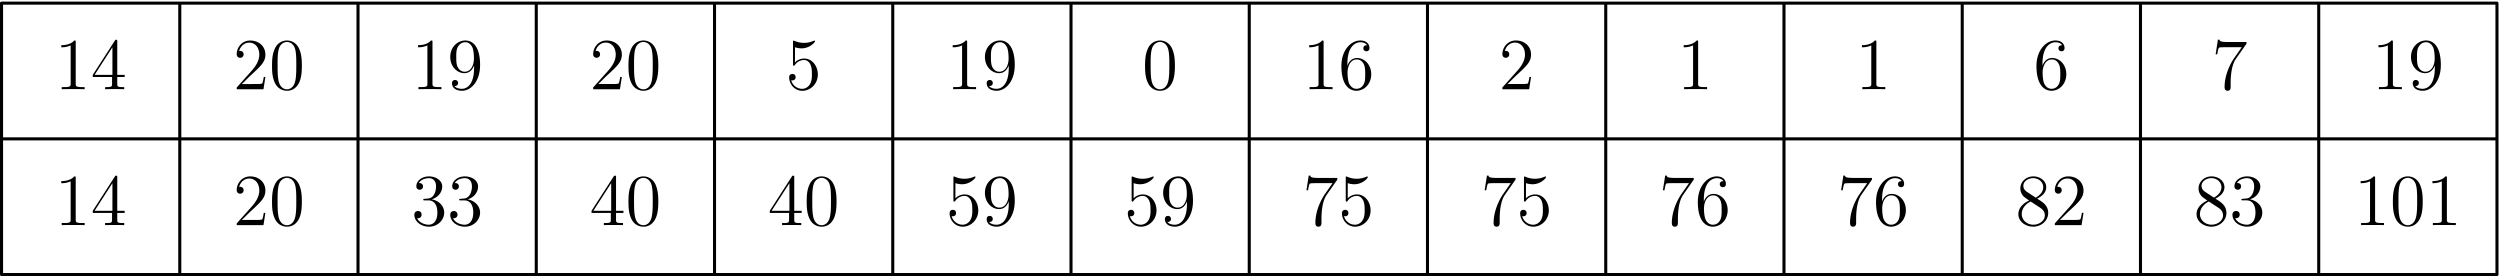 <svg xmlns="http://www.w3.org/2000/svg" width="815pt" height="120" viewBox="0 -90 815 90"><g id="page1"><path fill="none" stroke="#000" stroke-linecap="round" stroke-linejoin="round" d="M.5-.496h813.512M.5-44.738h813.512M.5-88.984h813.512M.5-.496v-88.488M58.61-.496v-88.488M116.715-.496v-88.488M174.824-.496v-88.488m58.11 88.488v-88.488M291.039-.496v-88.488M349.148-.496v-88.488M407.254-.496v-88.488M465.363-.496v-88.488m58.11 88.488v-88.488M581.578-.496v-88.488m58.11 88.488v-88.488M697.797-.496v-88.488M755.902-.496v-88.488m58.11 88.488v-88.488"/><path d="M24.684-31.918c0-.55 0-.574-.48-.574-.571.648-1.767 1.531-4.227 1.531v.691c.546 0 1.742 0 3.054-.62v12.449c0 .863-.07 1.148-2.172 1.148h-.742v.691c.645-.046 2.965-.046 3.754-.046.785 0 3.082 0 3.727.046v-.691h-.742c-2.102 0-2.172-.285-2.172-1.148zm13.543-.238c0-.453 0-.575-.336-.575-.188 0-.262 0-.453.286l-7.192 11.16v.695h6.285v2.176c0 .883-.047 1.121-1.793 1.121h-.48v.691c.55-.046 2.437-.046 3.11-.046.667 0 2.577 0 3.128.046v-.691h-.477c-1.722 0-1.792-.238-1.792-1.121v-2.176h2.414v-.695h-2.414zm-1.579 1.863v9.008h-5.804zm49.868 9.68h-.528c-.07.406-.261 1.718-.5 2.101-.168.215-1.531.215-2.246.215H78.82c.645-.55 2.102-2.078 2.723-2.652 3.633-3.348 4.973-4.59 4.973-6.953 0-2.75-2.176-4.59-4.95-4.59-2.77 0-4.394 2.367-4.394 4.422 0 1.218 1.05 1.218 1.121 1.218.504 0 1.125-.359 1.125-1.125 0-.668-.457-1.12-1.125-1.12-.215 0-.262 0-.332.023.453-1.625 1.742-2.723 3.297-2.723 2.031 0 3.273 1.695 3.273 3.895 0 2.03-1.172 3.8-2.531 5.328l-4.828 5.402v.57h8.722zm11.89-3.633c0-1.985-.12-3.918-.98-5.738-.98-1.98-2.7-2.508-3.871-2.508-1.387 0-3.082.695-3.97 2.676-.667 1.507-.905 2.988-.905 5.57 0 2.316.168 4.062 1.027 5.758.934 1.816 2.582 2.39 3.824 2.39 2.078 0 3.274-1.242 3.965-2.629.863-1.793.91-4.132.91-5.52m-4.875 7.668c-.765 0-2.32-.43-2.773-3.031-.262-1.438-.262-3.25-.262-4.926 0-1.957 0-3.727.383-5.137.406-1.601 1.625-2.344 2.652-2.344.906 0 2.293.551 2.75 2.606.309 1.363.309 3.25.309 4.875 0 1.601 0 3.418-.262 4.875-.453 2.629-1.96 3.082-2.797 3.082m44.965-8.601c-.406.024-.5.047-.5.266 0 .238.117.238.551.238h1.098c2.031 0 2.937 1.672 2.937 3.965 0 3.133-1.625 3.969-2.793 3.969-1.148 0-3.109-.551-3.801-2.13.766.122 1.457-.308 1.457-1.167 0-.695-.5-1.172-1.172-1.172-.57 0-1.195.332-1.195 1.242 0 2.125 2.129 3.871 4.781 3.871 2.844 0 4.946-2.175 4.946-4.59 0-2.195-1.766-3.918-4.063-4.324 2.078-.597 3.418-2.34 3.418-4.207 0-1.886-1.957-3.273-4.277-3.273-2.391 0-4.156 1.457-4.156 3.203 0 .957.738 1.148 1.097 1.148.504 0 1.074-.359 1.074-1.078 0-.765-.57-1.097-1.097-1.097-.145 0-.192 0-.262.023.906-1.625 3.152-1.625 3.274-1.625.789 0 2.339.36 2.339 2.7 0 .452-.07 1.792-.761 2.82-.719 1.05-1.532 1.125-2.176 1.148zm11.699 0c-.406.024-.5.047-.5.266 0 .238.118.238.551.238h1.098c2.031 0 2.937 1.672 2.937 3.965 0 3.133-1.625 3.969-2.793 3.969-1.148 0-3.105-.551-3.8-2.13.765.122 1.457-.308 1.457-1.167 0-.695-.5-1.172-1.168-1.172-.575 0-1.196.332-1.196 1.242 0 2.125 2.125 3.871 4.778 3.871 2.843 0 4.949-2.175 4.949-4.59 0-2.195-1.77-3.918-4.063-4.324 2.078-.597 3.414-2.34 3.414-4.207 0-1.886-1.957-3.273-4.277-3.273-2.387 0-4.156 1.457-4.156 3.203 0 .957.738 1.148 1.097 1.148.504 0 1.079-.359 1.079-1.078 0-.765-.575-1.097-1.102-1.097-.145 0-.191 0-.262.023.907-1.625 3.153-1.625 3.274-1.625.789 0 2.34.36 2.34 2.7 0 .452-.071 1.792-.762 2.82-.719 1.05-1.531 1.125-2.176 1.148zm50.633-6.976c0-.453 0-.575-.336-.575-.191 0-.262 0-.453.286l-7.195 11.16v.695h6.285v2.176c0 .883-.047 1.121-1.789 1.121h-.481v.691c.551-.046 2.438-.046 3.11-.046.668 0 2.578 0 3.129.046v-.691h-.481c-1.719 0-1.789-.238-1.789-1.121v-2.176h2.414v-.695h-2.414zm-1.578 1.863v9.008h-5.809zm15.355 6.047c0-1.985-.121-3.918-.976-5.738-.981-1.98-2.703-2.508-3.875-2.508-1.387 0-3.082.695-3.965 2.676-.672 1.507-.91 2.988-.91 5.57 0 2.316.168 4.062 1.027 5.758.934 1.816 2.582 2.39 3.824 2.39 2.079 0 3.274-1.242 3.965-2.629.864-1.793.91-4.132.91-5.52m-4.875 7.668c-.765 0-2.316-.43-2.769-3.031-.266-1.438-.266-3.25-.266-4.926 0-1.957 0-3.727.383-5.137.406-1.601 1.625-2.344 2.652-2.344.911 0 2.293.551 2.75 2.606.309 1.363.309 3.25.309 4.875 0 1.601 0 3.418-.262 4.875-.453 2.629-1.961 3.082-2.797 3.082m49.196-15.577c0-.453 0-.575-.332-.575-.192 0-.266 0-.457.286l-7.192 11.16v.695h6.285v2.176c0 .883-.046 1.121-1.792 1.121h-.477v.691c.547-.046 2.437-.046 3.105-.046s2.582 0 3.129.046v-.691h-.476c-1.723 0-1.793-.238-1.793-1.121v-2.176h2.414v-.695h-2.414zm-1.574 1.863v9.008h-5.809zm15.355 6.047c0-1.985-.121-3.918-.98-5.738-.981-1.98-2.704-2.508-3.872-2.508-1.386 0-3.082.695-3.968 2.676-.668 1.507-.907 2.988-.907 5.57 0 2.316.168 4.062 1.028 5.758.93 1.816 2.582 2.39 3.824 2.39 2.078 0 3.273-1.242 3.965-2.629.859-1.793.91-4.132.91-5.52m-4.875 7.668c-.766 0-2.32-.43-2.773-3.031-.262-1.438-.262-3.25-.262-4.926 0-1.957 0-3.727.383-5.137.406-1.601 1.625-2.344 2.652-2.344.906 0 2.293.551 2.746 2.606.313 1.363.313 3.25.313 4.875 0 1.601 0 3.418-.262 4.875-.457 2.629-1.961 3.082-2.797 3.082m43.629-13.714a7 7 0 0 0 2.125.36c2.699 0 4.422-1.985 4.422-2.317 0-.098-.047-.219-.192-.219-.05 0-.097 0-.312.098a7.8 7.8 0 0 1-3.106.644c-1.578 0-2.699-.476-3.156-.668-.164-.074-.215-.074-.238-.074-.191 0-.191.145-.191.528v7.097c0 .43 0 .575.289.575.117 0 .14-.028.382-.313.668-.98 1.789-1.55 2.985-1.55 1.265 0 1.89 1.167 2.078 1.573.406.934.433 2.106.433 3.012s0 2.27-.671 3.344c-.524.863-1.457 1.46-2.508 1.46a3.694 3.694 0 0 1-3.559-2.82c.117.047.262.07.379.07.406 0 1.051-.238 1.051-1.05 0-.668-.453-1.05-1.051-1.05-.43 0-1.051.214-1.051 1.148 0 2.03 1.625 4.347 4.278 4.347 2.699 0 5.066-2.27 5.066-5.304 0-2.844-1.91-5.211-4.422-5.211-1.359 0-2.414.597-3.031 1.265zm17.387 6.738c0 5.64-2.508 6.813-3.946 6.813-.574 0-1.839-.074-2.437-.91h.144c.168.05 1.028-.094 1.028-.98 0-.524-.36-.977-.981-.977s-1.004.406-1.004 1.027c0 1.48 1.196 2.484 3.274 2.484 2.988 0 5.879-3.18 5.879-8.363 0-6.43-2.676-8.031-4.778-8.031-2.629 0-4.949 2.199-4.949 5.351 0 3.157 2.223 5.309 4.613 5.309 1.77 0 2.676-1.293 3.157-2.512zm-3.059 1.242c-1.508 0-2.152-1.218-2.367-1.671-.383-.907-.383-2.055-.383-3.13 0-1.34 0-2.488.621-3.464.43-.649 1.074-1.34 2.367-1.34 1.364 0 2.055 1.195 2.293 1.746.477 1.168.477 3.2.477 3.559 0 2.008-.906 4.3-3.008 4.3m43.77-7.98a7 7 0 0 0 2.129.36c2.699 0 4.417-1.985 4.417-2.317 0-.098-.046-.219-.191-.219-.047 0-.094 0-.309.098a7.85 7.85 0 0 1-3.109.644 7.8 7.8 0 0 1-3.152-.668c-.168-.074-.215-.074-.239-.074-.191 0-.191.145-.191.528v7.097c0 .43 0 .575.285.575.121 0 .145-.028.383-.313a3.61 3.61 0 0 1 2.988-1.55c1.266 0 1.887 1.167 2.078 1.573.407.934.43 2.106.43 3.012s0 2.27-.668 3.344c-.527.863-1.457 1.46-2.512 1.46a3.7 3.7 0 0 1-3.558-2.82c.121.047.262.07.383.07.406 0 1.05-.238 1.05-1.05 0-.668-.453-1.05-1.05-1.05-.43 0-1.051.214-1.051 1.148 0 2.03 1.625 4.347 4.277 4.347 2.699 0 5.067-2.27 5.067-5.304 0-2.844-1.914-5.211-4.422-5.211-1.364 0-2.414.597-3.035 1.265zm17.386 6.738c0 5.64-2.507 6.813-3.941 6.813-.574 0-1.84-.074-2.438-.91h.145c.168.05 1.023-.094 1.023-.98 0-.524-.355-.977-.976-.977s-1.004.406-1.004 1.027c0 1.48 1.195 2.484 3.273 2.484 2.989 0 5.879-3.18 5.879-8.363 0-6.43-2.676-8.031-4.777-8.031-2.633 0-4.949 2.199-4.949 5.351 0 3.157 2.222 5.309 4.613 5.309 1.77 0 2.676-1.293 3.152-2.512zm-3.058 1.242c-1.504 0-2.153-1.218-2.364-1.671-.382-.907-.382-2.055-.382-3.13 0-1.34 0-2.488.621-3.464.429-.649 1.074-1.34 2.367-1.34 1.359 0 2.051 1.195 2.293 1.746.476 1.168.476 3.2.476 3.559 0 2.008-.906 4.3-3.011 4.3m52.066-9.128v-.547h-5.762c-2.89 0-2.937-.313-3.035-.766h-.523l-.742 4.777h.527c.07-.43.285-1.91.598-2.171.187-.145 1.98-.145 2.316-.145h5.066l-2.535 3.633c-.644.933-3.058 4.851-3.058 9.344 0 .261 0 1.218.98 1.218 1.004 0 1.004-.933 1.004-1.242v-1.195c0-3.563.574-6.332 1.695-7.934zm3.406 1.148a7 7 0 0 0 2.125.36c2.704 0 4.422-1.985 4.422-2.317 0-.098-.047-.219-.191-.219-.047 0-.094 0-.309.098a7.9 7.9 0 0 1-3.109.644c-1.578 0-2.699-.476-3.152-.668-.168-.074-.215-.074-.239-.074-.191 0-.191.145-.191.528v7.097c0 .43 0 .575.285.575.121 0 .145-.028.383-.313.668-.98 1.793-1.55 2.988-1.55 1.266 0 1.887 1.167 2.078 1.573.406.934.43 2.106.43 3.012s0 2.27-.668 3.344c-.527.863-1.457 1.46-2.512 1.46a3.69 3.69 0 0 1-3.558-2.82c.117.047.261.07.382.07.407 0 1.051-.238 1.051-1.05 0-.668-.453-1.05-1.051-1.05-.429 0-1.054.214-1.054 1.148 0 2.03 1.625 4.347 4.277 4.347 2.703 0 5.067-2.27 5.067-5.304 0-2.844-1.911-5.211-4.418-5.211-1.364 0-2.415.597-3.036 1.265zm54.692-1.148v-.547h-5.758c-2.895 0-2.941-.313-3.035-.766h-.528l-.738 4.777h.524c.074-.43.289-1.91.597-2.171.192-.145 1.985-.145 2.317-.145h5.066l-2.531 3.633c-.645.933-3.059 4.851-3.059 9.344 0 .261 0 1.218.981 1.218 1.004 0 1.004-.933 1.004-1.242v-1.195c0-3.563.574-6.332 1.695-7.934zm3.41 1.148a7 7 0 0 0 2.125.36c2.699 0 4.422-1.985 4.422-2.317 0-.098-.047-.219-.192-.219-.05 0-.097 0-.312.098a7.8 7.8 0 0 1-3.106.644c-1.578 0-2.699-.476-3.156-.668-.164-.074-.215-.074-.238-.074-.191 0-.191.145-.191.528v7.097c0 .43 0 .575.289.575.117 0 .14-.028.382-.313.668-.98 1.789-1.55 2.985-1.55 1.265 0 1.89 1.167 2.078 1.573.406.934.433 2.106.433 3.012s0 2.27-.671 3.344c-.524.863-1.457 1.46-2.508 1.46a3.694 3.694 0 0 1-3.559-2.82c.117.047.262.07.379.07.406 0 1.051-.238 1.051-1.05 0-.668-.453-1.05-1.051-1.05-.43 0-1.051.214-1.051 1.148 0 2.03 1.625 4.347 4.278 4.347 2.699 0 5.066-2.27 5.066-5.304 0-2.844-1.91-5.211-4.422-5.211-1.359 0-2.414.597-3.031 1.265zm54.691-1.148v-.547h-5.761c-2.891 0-2.938-.313-3.036-.766h-.523l-.742 4.777h.527c.071-.43.285-1.91.598-2.171.191-.145 1.98-.145 2.316-.145h5.067l-2.535 3.633c-.645.933-3.055 4.851-3.055 9.344 0 .261 0 1.218.976 1.218 1.004 0 1.004-.933 1.004-1.242v-1.195c0-3.563.575-6.332 1.7-7.934zm3.286 6.527c0-6.047 2.941-7.004 4.23-7.004.863 0 1.723.262 2.176.98-.289 0-1.196 0-1.196.981 0 .523.36.98.981.98.598 0 1.004-.359 1.004-1.054 0-1.242-.91-2.461-2.988-2.461-3.012 0-6.165 3.082-6.165 8.34 0 6.574 2.868 8.054 4.899 8.054 2.605 0 4.828-2.27 4.828-5.379 0-3.175-2.223-5.304-4.613-5.304-2.125 0-2.914 1.84-3.156 2.511zm2.941 8.172c-1.508 0-2.223-1.34-2.438-1.84-.214-.621-.453-1.793-.453-3.465 0-1.89.86-4.254 3.008-4.254 1.317 0 2.008.883 2.367 1.695.383.883.383 2.079.383 3.106 0 1.219 0 2.297-.453 3.203-.598 1.149-1.457 1.555-2.414 1.555m51.875-14.699v-.547h-5.762c-2.89 0-2.937-.313-3.035-.766h-.527l-.739 4.777h.524c.074-.43.289-1.91.598-2.171.191-.145 1.984-.145 2.32-.145h5.062l-2.531 3.633c-.644.933-3.059 4.851-3.059 9.344 0 .261 0 1.218.981 1.218 1.004 0 1.004-.933 1.004-1.242v-1.195c0-3.563.574-6.332 1.695-7.934zm3.285 6.527c0-6.047 2.938-7.004 4.231-7.004.859 0 1.718.262 2.175.98-.289 0-1.199 0-1.199.981 0 .523.363.98.981.98.601 0 1.007-.359 1.007-1.054 0-1.242-.91-2.461-2.988-2.461-3.012 0-6.168 3.082-6.168 8.34 0 6.574 2.867 8.054 4.899 8.054 2.605 0 4.828-2.27 4.828-5.379 0-3.175-2.223-5.304-4.61-5.304-2.129 0-2.918 1.84-3.156 2.511zm2.938 8.172c-1.504 0-2.219-1.34-2.434-1.84-.215-.621-.453-1.793-.453-3.465 0-1.89.855-4.254 3.008-4.254 1.316 0 2.007.883 2.367 1.695.383.883.383 2.079.383 3.106 0 1.219 0 2.297-.457 3.203-.594 1.149-1.457 1.555-2.414 1.555m47.644-8.485c1.195-.644 2.942-1.746 2.942-3.75 0-2.082-2.008-3.515-4.208-3.515-2.367 0-4.23 1.746-4.23 3.922 0 .812.238 1.625.906 2.437.266.309.289.332 1.961 1.504-2.316 1.074-3.512 2.676-3.512 4.422 0 2.531 2.415 4.11 4.852 4.11 2.652 0 4.875-1.962 4.875-4.47 0-2.437-1.723-3.511-3.586-4.66m-3.25-2.152c-.308-.215-1.266-.836-1.266-2.004 0-1.555 1.625-2.535 3.227-2.535 1.719 0 3.25 1.242 3.25 2.965 0 1.457-1.051 2.625-2.437 3.39zm1.121 3.082 2.895 1.89c.621.407 1.718 1.15 1.718 2.606 0 1.817-1.839 3.059-3.75 3.059-2.031 0-3.777-1.485-3.777-3.465 0-1.863 1.363-3.371 2.914-4.09m17.223 3.684h-.527c-.071.406-.262 1.718-.5 2.101-.168.215-1.532.215-2.247.215h-4.421c.648-.55 2.101-2.078 2.722-2.652 3.637-3.348 4.973-4.59 4.973-6.953 0-2.75-2.172-4.59-4.949-4.59-2.77 0-4.395 2.367-4.395 4.422 0 1.218 1.051 1.218 1.121 1.218.504 0 1.125-.359 1.125-1.125 0-.668-.453-1.12-1.125-1.12-.211 0-.262 0-.332.023.453-1.625 1.746-2.723 3.297-2.723 2.031 0 3.273 1.695 3.273 3.895 0 2.03-1.167 3.8-2.531 5.328l-4.828 5.402v.57h8.723zm43.008-4.614c1.195-.644 2.937-1.746 2.937-3.75 0-2.082-2.008-3.515-4.207-3.515-2.363 0-4.226 1.746-4.226 3.922 0 .812.238 1.625.906 2.437.262.309.289.332 1.961 1.504-2.321 1.074-3.516 2.676-3.516 4.422 0 2.531 2.414 4.11 4.852 4.11 2.652 0 4.875-1.962 4.875-4.47 0-2.437-1.719-3.511-3.582-4.66m-3.25-2.152c-.313-.215-1.27-.836-1.27-2.004 0-1.555 1.625-2.535 3.227-2.535 1.722 0 3.25 1.242 3.25 2.965 0 1.457-1.051 2.625-2.438 3.39zm1.121 3.082 2.89 1.89c.625.407 1.723 1.15 1.723 2.606 0 1.817-1.84 3.059-3.754 3.059-2.031 0-3.773-1.485-3.773-3.465 0-1.863 1.363-3.371 2.914-4.09m11.101-.883c-.402.024-.5.047-.5.266 0 .238.118.238.551.238h1.098c2.031 0 2.937 1.672 2.937 3.965 0 3.133-1.625 3.969-2.793 3.969-1.148 0-3.105-.551-3.8-2.13.765.122 1.457-.308 1.457-1.167 0-.695-.5-1.172-1.168-1.172-.575 0-1.196.332-1.196 1.242 0 2.125 2.125 3.871 4.778 3.871 2.843 0 4.949-2.175 4.949-4.59 0-2.195-1.77-3.918-4.063-4.324 2.078-.597 3.414-2.34 3.414-4.207 0-1.886-1.957-3.273-4.277-3.273-2.387 0-4.156 1.457-4.156 3.203 0 .957.742 1.148 1.097 1.148.504 0 1.079-.359 1.079-1.078 0-.765-.575-1.097-1.102-1.097-.145 0-.191 0-.262.023.907-1.625 3.153-1.625 3.274-1.625.789 0 2.34.36 2.34 2.7 0 .452-.071 1.792-.762 2.82-.719 1.05-1.531 1.125-2.176 1.148zm43.086-6.738c0-.55 0-.574-.476-.574-.575.648-1.77 1.531-4.231 1.531v.691c.551 0 1.746 0 3.059-.62v12.449c0 .863-.07 1.148-2.172 1.148h-.742v.691c.644-.046 2.961-.046 3.75-.046s3.086 0 3.726.046v-.691h-.738c-2.102 0-2.176-.285-2.176-1.148zm15.524 7.672c0-1.985-.117-3.918-.977-5.738-.98-1.98-2.703-2.508-3.875-2.508-1.383 0-3.082.695-3.965 2.676-.668 1.507-.91 2.988-.91 5.57 0 2.316.168 4.062 1.031 5.758.93 1.816 2.579 2.39 3.821 2.39 2.078 0 3.273-1.242 3.968-2.629.86-1.793.907-4.132.907-5.52m-4.875 7.668c-.762 0-2.317-.43-2.77-3.031-.265-1.438-.265-3.25-.265-4.926 0-1.957 0-3.727.382-5.137.407-1.601 1.625-2.344 2.653-2.344.91 0 2.297.551 2.75 2.606.308 1.363.308 3.25.308 4.875 0 1.601 0 3.418-.261 4.875-.454 2.629-1.961 3.082-2.797 3.082m12.754-15.339c0-.55 0-.574-.481-.574-.57.648-1.765 1.531-4.226 1.531v.691c.546 0 1.742 0 3.054-.62v12.449c0 .863-.07 1.148-2.172 1.148h-.742v.691c.645-.046 2.965-.046 3.754-.046.785 0 3.082 0 3.727.046v-.691h-.743c-2.101 0-2.171-.285-2.171-1.148zm-773-44.301c0-.547 0-.57-.48-.57-.571.645-1.767 1.527-4.227 1.527v.692c.546 0 1.742 0 3.054-.621v12.449c0 .863-.07 1.148-2.172 1.148h-.742v.696c.645-.051 2.965-.051 3.754-.051.785 0 3.082 0 3.727.05v-.695h-.742c-2.102 0-2.172-.285-2.172-1.148zm13.543-.238c0-.453 0-.574-.336-.574-.188 0-.262 0-.453.289l-7.192 11.156v.695h6.285v2.176c0 .883-.047 1.121-1.793 1.121h-.48v.696c.55-.051 2.437-.051 3.11-.051.667 0 2.577 0 3.128.05v-.695h-.477c-1.722 0-1.792-.238-1.792-1.12v-2.177h2.414v-.695h-2.414zm-1.579 1.863v9.008h-5.804zm49.868 9.68h-.528c-.07.406-.261 1.719-.5 2.102-.168.214-1.531.214-2.246.214H78.82c.645-.55 2.102-2.078 2.723-2.652 3.633-3.344 4.973-4.586 4.973-6.953 0-2.75-2.176-4.586-4.95-4.586-2.77 0-4.394 2.363-4.394 4.418 0 1.219 1.05 1.219 1.121 1.219.504 0 1.125-.356 1.125-1.121 0-.672-.457-1.125-1.125-1.125-.215 0-.262 0-.332.023.453-1.625 1.742-2.723 3.297-2.723 2.031 0 3.273 1.696 3.273 3.895 0 2.031-1.172 3.8-2.531 5.328l-4.828 5.402v.575h8.722zm11.89-3.633c0-1.984-.12-3.918-.98-5.734-.98-1.985-2.7-2.508-3.871-2.508-1.387 0-3.082.691-3.97 2.672-.667 1.508-.905 2.988-.905 5.57 0 2.316.168 4.063 1.027 5.758.934 1.816 2.582 2.39 3.824 2.39 2.078 0 3.274-1.242 3.965-2.628.863-1.793.91-4.133.91-5.52m-4.875 7.672c-.765 0-2.32-.43-2.773-3.035-.262-1.434-.262-3.25-.262-4.926 0-1.957 0-3.727.383-5.137.406-1.597 1.625-2.34 2.652-2.34.906 0 2.293.547 2.75 2.602.309 1.363.309 3.25.309 4.875 0 1.602 0 3.418-.262 4.875-.453 2.633-1.96 3.086-2.797 3.086m47.453-15.344c0-.547 0-.57-.48-.57-.574.645-1.77 1.527-4.231 1.527v.692c.551 0 1.747 0 3.059-.621v12.449c0 .863-.07 1.148-2.172 1.148h-.742v.696c.645-.051 2.965-.051 3.754-.051.785 0 3.082 0 3.726.05v-.695h-.742c-2.101 0-2.172-.285-2.172-1.148zm13.563 8.364c0 5.64-2.508 6.812-3.945 6.812-.571 0-1.84-.074-2.438-.91h.145c.168.05 1.027-.094 1.027-.977 0-.527-.359-.98-.981-.98-.621 0-1.003.406-1.003 1.027 0 1.48 1.195 2.485 3.277 2.485 2.984 0 5.879-3.18 5.879-8.364 0-6.43-2.68-8.027-4.781-8.027-2.629 0-4.946 2.195-4.946 5.352 0 3.152 2.223 5.304 4.61 5.304 1.769 0 2.679-1.289 3.156-2.508zm-3.059 1.246c-1.508 0-2.152-1.22-2.367-1.676-.383-.906-.383-2.055-.383-3.13 0-1.339 0-2.483.621-3.464.43-.644 1.079-1.34 2.368-1.34 1.363 0 2.054 1.196 2.293 1.746.476 1.168.476 3.2.476 3.559 0 2.008-.906 4.305-3.008 4.305m51.227 1.695h-.527c-.071.406-.262 1.719-.5 2.102-.168.214-1.532.214-2.247.214h-4.421c.644-.55 2.101-2.078 2.722-2.652 3.637-3.344 4.973-4.586 4.973-6.953 0-2.75-2.176-4.586-4.949-4.586-2.77 0-4.395 2.363-4.395 4.418 0 1.219 1.051 1.219 1.121 1.219.504 0 1.125-.356 1.125-1.121 0-.672-.453-1.125-1.125-1.125-.211 0-.262 0-.332.023.453-1.625 1.746-2.723 3.297-2.723 2.031 0 3.273 1.696 3.273 3.895 0 2.031-1.167 3.8-2.531 5.328l-4.828 5.402v.575h8.723zm11.89-3.633c0-1.984-.121-3.918-.976-5.734-.981-1.985-2.703-2.508-3.875-2.508-1.387 0-3.082.691-3.965 2.672-.672 1.508-.91 2.988-.91 5.57 0 2.316.168 4.063 1.027 5.758.934 1.816 2.582 2.39 3.824 2.39 2.079 0 3.274-1.242 3.965-2.628.864-1.793.91-4.133.91-5.52m-4.875 7.672c-.765 0-2.316-.43-2.769-3.035-.266-1.434-.266-3.25-.266-4.926 0-1.957 0-3.727.383-5.137.406-1.597 1.625-2.34 2.652-2.34.911 0 2.293.547 2.75 2.602.309 1.363.309 3.25.309 4.875 0 1.602 0 3.418-.262 4.875-.453 2.633-1.961 3.086-2.797 3.086m49.43-13.719a7 7 0 0 0 2.125.36c2.699 0 4.422-1.985 4.422-2.317 0-.097-.047-.215-.191-.215-.047 0-.094 0-.313.094a7.8 7.8 0 0 1-3.105.645c-1.578 0-2.7-.477-3.153-.668-.168-.07-.218-.07-.242-.07-.187 0-.187.14-.187.523v7.098c0 .43 0 .574.285.574.121 0 .144-.024.383-.313.668-.976 1.793-1.55 2.988-1.55 1.266 0 1.887 1.167 2.074 1.574.41.933.434 2.105.434 3.011 0 .91 0 2.27-.672 3.348-.524.86-1.457 1.457-2.508 1.457a3.69 3.69 0 0 1-3.559-2.82c.118.047.262.07.379.07.407 0 1.051-.238 1.051-1.05 0-.669-.449-1.051-1.051-1.051-.429 0-1.05.214-1.05 1.148 0 2.031 1.625 4.348 4.277 4.348 2.699 0 5.066-2.27 5.066-5.305 0-2.844-1.91-5.211-4.418-5.211-1.363 0-2.414.598-3.035 1.266zm56.121-1.625c0-.547 0-.57-.476-.57-.575.645-1.77 1.527-4.231 1.527v.692c.551 0 1.746 0 3.059-.621v12.449c0 .863-.07 1.148-2.172 1.148h-.742v.696c.644-.051 2.961-.051 3.75-.051s3.086 0 3.726.05v-.695h-.738c-2.102 0-2.176-.285-2.176-1.148zm13.567 8.364c0 5.64-2.508 6.812-3.946 6.812-.574 0-1.839-.074-2.437-.91h.144c.168.05 1.028-.094 1.028-.977 0-.527-.36-.98-.981-.98s-1.004.406-1.004 1.027c0 1.48 1.196 2.485 3.274 2.485 2.988 0 5.879-3.18 5.879-8.364 0-6.43-2.676-8.027-4.778-8.027-2.629 0-4.949 2.195-4.949 5.352 0 3.152 2.223 5.304 4.613 5.304 1.77 0 2.676-1.289 3.157-2.508zm-3.059 1.246c-1.508 0-2.152-1.22-2.367-1.676-.383-.906-.383-2.055-.383-3.13 0-1.339 0-2.483.621-3.464.43-.644 1.074-1.34 2.367-1.34 1.364 0 2.055 1.196 2.293 1.746.477 1.168.477 3.2.477 3.559 0 2.008-.906 4.305-3.008 4.305m57.219-1.938c0-1.984-.121-3.918-.981-5.734-.98-1.985-2.703-2.508-3.871-2.508-1.386 0-3.086.691-3.968 2.672-.668 1.508-.907 2.988-.907 5.57 0 2.316.164 4.063 1.028 5.758.929 1.816 2.578 2.39 3.824 2.39 2.078 0 3.273-1.242 3.965-2.628.859-1.793.91-4.133.91-5.52m-4.875 7.672c-.766 0-2.32-.43-2.774-3.035-.265-1.434-.265-3.25-.265-4.926 0-1.957 0-3.727.383-5.137.406-1.597 1.625-2.34 2.656-2.34.906 0 2.293.547 2.746 2.602.309 1.363.309 3.25.309 4.875 0 1.602 0 3.418-.262 4.875-.453 2.633-1.957 3.086-2.793 3.086m53.351-15.344c0-.547 0-.57-.48-.57-.574.645-1.77 1.527-4.231 1.527v.692c.551 0 1.747 0 3.059-.621v12.449c0 .863-.07 1.148-2.172 1.148h-.742v.696c.645-.051 2.965-.051 3.754-.051.785 0 3.082 0 3.726.05v-.695h-.742c-2.101 0-2.172-.285-2.172-1.148zm7.754 7.004c0-6.047 2.942-7.004 4.231-7.004.859 0 1.719.266 2.176.98-.29 0-1.196 0-1.196.981 0 .524.36.98.981.98.597 0 1.004-.359 1.004-1.05 0-1.242-.911-2.461-2.989-2.461-3.011 0-6.164 3.078-6.164 8.336 0 6.574 2.867 8.055 4.899 8.055 2.601 0 4.828-2.27 4.828-5.375 0-3.18-2.227-5.305-4.613-5.305-2.129 0-2.918 1.836-3.157 2.508zm2.942 8.172c-1.508 0-2.223-1.34-2.438-1.84-.215-.62-.453-1.793-.453-3.465 0-1.886.859-4.254 3.008-4.254 1.316 0 2.008.883 2.367 1.696.383.883.383 2.078.383 3.11 0 1.218 0 2.292-.453 3.198-.598 1.149-1.461 1.555-2.414 1.555m56.933-3.871h-.523c-.074.406-.262 1.719-.5 2.102-.168.214-1.531.214-2.25.214h-4.418c.644-.55 2.101-2.078 2.723-2.652 3.632-3.344 4.968-4.586 4.968-6.953 0-2.75-2.172-4.586-4.945-4.586s-4.398 2.363-4.398 4.418c0 1.219 1.05 1.219 1.125 1.219.5 0 1.121-.356 1.121-1.121 0-.672-.453-1.125-1.121-1.125-.215 0-.262 0-.336.023.457-1.625 1.746-2.723 3.3-2.723 2.032 0 3.274 1.696 3.274 3.895 0 2.031-1.172 3.8-2.535 5.328l-4.828 5.402v.575h8.722zm54.469-11.305c0-.547 0-.57-.477-.57-.574.645-1.769 1.527-4.23 1.527v.692c.551 0 1.742 0 3.059-.621v12.449c0 .863-.075 1.148-2.176 1.148h-.738v.696c.644-.051 2.96-.051 3.75-.051.789 0 3.082 0 3.726.05v-.695h-.738c-2.102 0-2.176-.285-2.176-1.148zm58.102 0c0-.547 0-.57-.481-.57-.57.645-1.765 1.527-4.226 1.527v.692c.546 0 1.742 0 3.054-.621v12.449c0 .863-.07 1.148-2.172 1.148h-.742v.696c.645-.051 2.965-.051 3.754-.051.785 0 3.082 0 3.727.05v-.695h-.743c-2.101 0-2.171-.285-2.171-1.148zm54.156 7.004c0-6.047 2.937-7.004 4.23-7.004.86 0 1.719.266 2.172.98-.285 0-1.195 0-1.195.981 0 .524.359.98.98.98.602 0 1.004-.359 1.004-1.05 0-1.242-.91-2.461-2.984-2.461-3.012 0-6.168 3.078-6.168 8.336 0 6.574 2.867 8.055 4.898 8.055 2.606 0 4.828-2.27 4.828-5.375 0-3.18-2.222-5.305-4.613-5.305-2.125 0-2.914 1.836-3.152 2.508zm2.937 8.172c-1.504 0-2.222-1.34-2.437-1.84-.211-.62-.453-1.793-.453-3.465 0-1.886.859-4.254 3.011-4.254 1.317 0 2.008.883 2.368 1.696.382.883.382 2.078.382 3.11 0 1.218 0 2.292-.457 3.198-.597 1.149-1.457 1.555-2.414 1.555m63.575-14.699v-.547h-5.758c-2.895 0-2.942-.313-3.039-.766h-.524l-.738 4.782h.523c.071-.43.286-1.915.598-2.176.191-.145 1.984-.145 2.316-.145h5.067l-2.531 3.633c-.649.934-3.059 4.852-3.059 9.344 0 .261 0 1.219.981 1.219 1 0 1-.93 1-1.243v-1.195c0-3.562.574-6.332 1.699-7.933zm47.73-.477c0-.547 0-.57-.477-.57-.574.645-1.769 1.527-4.23 1.527v.692c.551 0 1.742 0 3.059-.621v12.449c0 .863-.075 1.148-2.176 1.148h-.738v.696c.644-.051 2.96-.051 3.75-.051.789 0 3.082 0 3.726.05v-.695h-.738c-2.102 0-2.176-.285-2.176-1.148zm13.664 8.364c0 5.64-2.508 6.812-3.941 6.812-.575 0-1.84-.074-2.438-.91h.141c.168.05 1.027-.094 1.027-.977 0-.527-.355-.98-.98-.98-.617 0-1 .406-1 1.027 0 1.48 1.191 2.485 3.273 2.485 2.985 0 5.879-3.18 5.879-8.364 0-6.43-2.676-8.027-4.781-8.027-2.629 0-4.946 2.195-4.946 5.352 0 3.152 2.223 5.304 4.614 5.304 1.765 0 2.676-1.289 3.152-2.508zm-3.058 1.246c-1.508 0-2.153-1.22-2.368-1.676-.382-.906-.382-2.055-.382-3.13 0-1.339 0-2.483.625-3.464.429-.644 1.074-1.34 2.363-1.34 1.363 0 2.054 1.196 2.293 1.746.48 1.168.48 3.2.48 3.559 0 2.008-.906 4.305-3.011 4.305"/></g></svg>